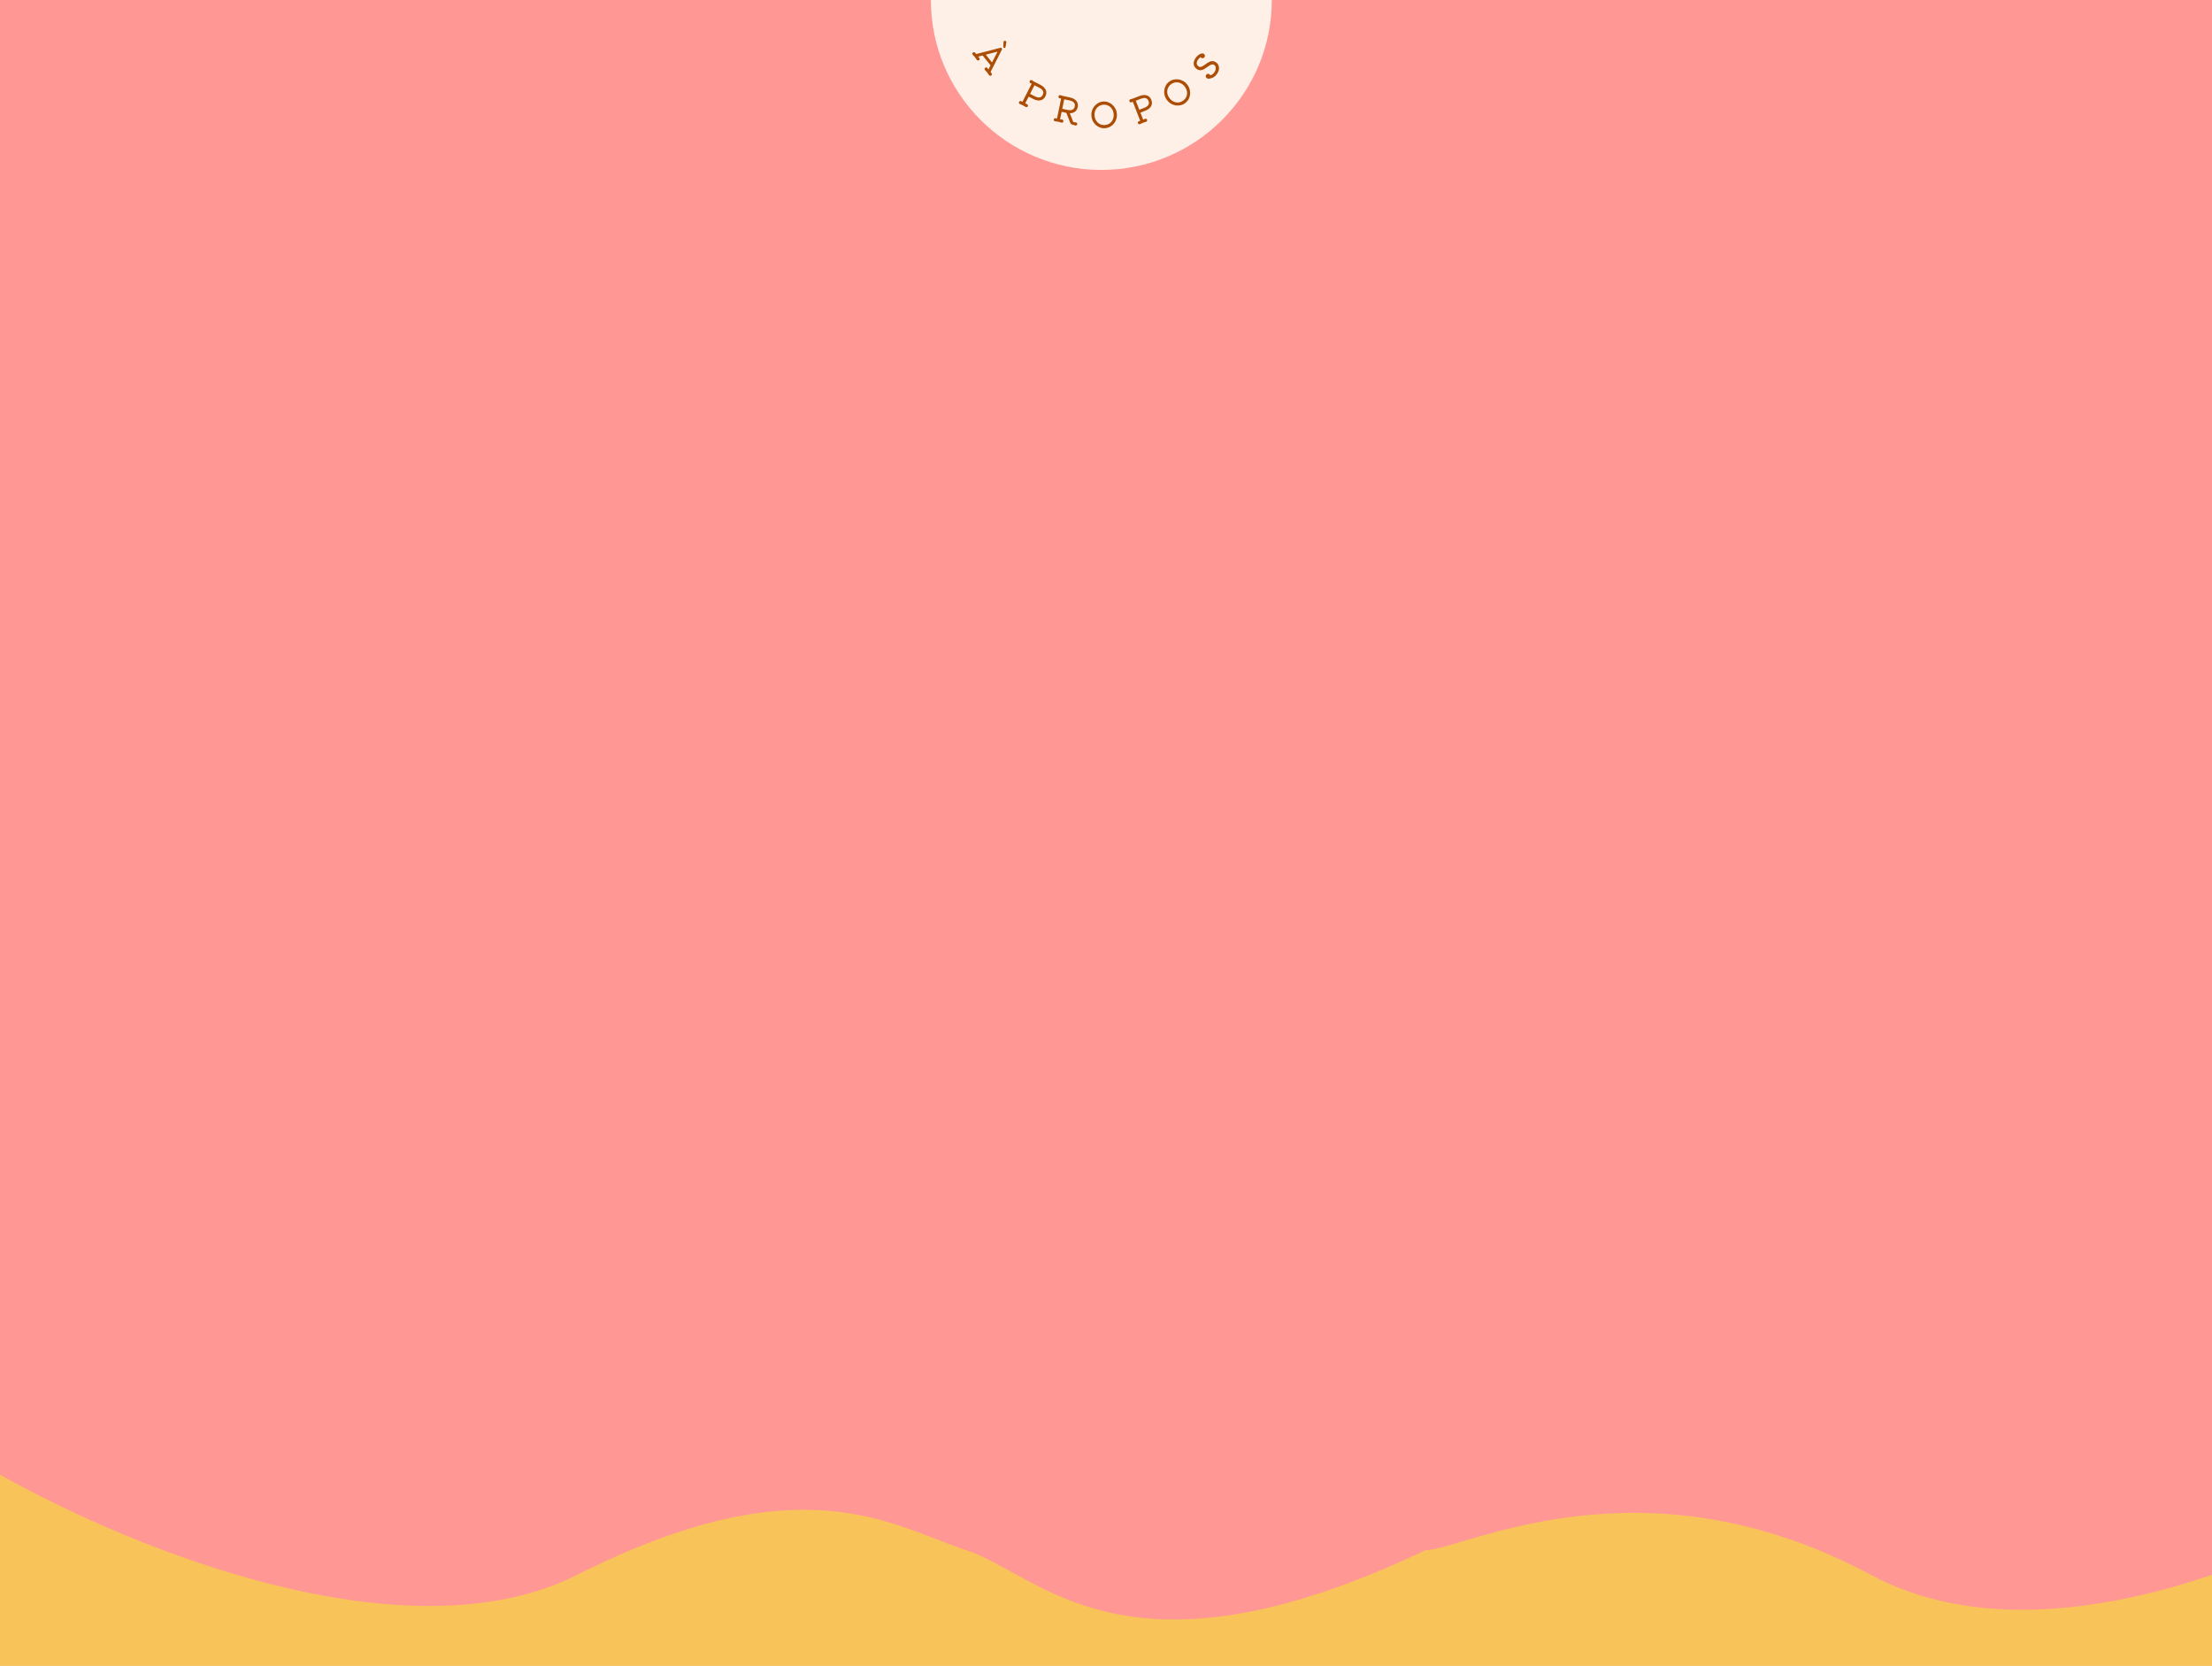 <svg width="1920" height="1446" viewBox="0 0 1920 1446" fill="none" xmlns="http://www.w3.org/2000/svg">
<rect x="0" y="0" width="1920" height="1446" fill="#333333" stroke="none"/>
<g clip-path="url(#clip0_207_10)">
<rect width="1920" height="1446" fill="#FEF0E7"/>
<path d="M3244 619V1818H-81V1758.1V619H3244Z" fill="#F8C459"/>
<path d="M838.696 1345.62C773.615 1324.23 696.33 1268.63 501.085 1367C353.636 1441.29 117.26 1346.1 0 1280.04V0H1920V1367C1822 1400.29 1711.43 1414.04 1623.74 1367C1424.43 1260.08 1269.86 1345.62 1237.32 1345.62C976.995 1469.64 903.778 1367 838.696 1345.62Z" fill="#FF9894"/>
<path d="M955.962 147.5C1037.68 147.5 1103.92 81.462 1103.92 0H808C808 81.462 874.245 147.5 955.962 147.5Z" fill="#FEF0E7"/>
<path d="M870.824 40.576L870.984 36.579C870.996 36.205 871.161 35.89 871.478 35.636C871.732 35.433 872.031 35.35 872.374 35.388C872.733 35.413 873.02 35.561 873.236 35.83C873.478 36.132 873.564 36.467 873.494 36.835L872.82 40.775C872.782 40.988 872.651 41.183 872.429 41.361C872.207 41.539 871.967 41.614 871.71 41.585C871.424 41.554 871.192 41.427 871.014 41.205C870.887 41.046 870.824 40.836 870.824 40.576ZM860.666 63.559C860.907 63.861 861.007 64.197 860.966 64.569C860.941 64.928 860.77 65.234 860.452 65.489C860.135 65.743 859.778 65.833 859.381 65.76C858.996 65.704 858.685 65.51 858.447 65.18C857.818 64.199 857.287 63.439 856.855 62.899C856.384 62.312 855.759 61.628 854.977 60.847C854.707 60.542 854.586 60.196 854.614 59.809C854.643 59.421 854.816 59.101 855.133 58.846C855.451 58.592 855.781 58.484 856.124 58.522C856.495 58.563 856.802 58.734 857.043 59.036C857.158 59.179 857.27 59.336 857.382 59.507C857.506 59.695 857.615 59.88 857.711 60.065C857.863 60.255 857.987 60.247 858.082 60.041L859.686 56.92C859.759 56.783 859.751 56.659 859.662 56.548L853.065 48.311C852.989 48.216 852.87 48.181 852.708 48.206L849.312 49.089C849.268 49.099 849.23 49.116 849.198 49.142C849.103 49.218 849.106 49.32 849.208 49.447C849.379 49.596 849.536 49.743 849.679 49.889C849.822 50.035 849.951 50.18 850.065 50.323C850.307 50.624 850.401 50.953 850.347 51.309C850.322 51.667 850.15 51.974 849.833 52.228C849.516 52.482 849.165 52.581 848.78 52.524C848.396 52.467 848.085 52.273 847.847 51.943C847.205 50.947 846.674 50.186 846.254 49.663C845.771 49.059 845.145 48.375 844.377 47.611C844.107 47.306 843.979 46.952 843.995 46.548C844.023 46.161 844.196 45.84 844.514 45.586C844.831 45.332 845.168 45.232 845.523 45.285C845.895 45.327 846.201 45.498 846.443 45.799C846.57 45.958 846.683 46.115 846.781 46.271C846.88 46.426 846.978 46.582 847.077 46.737L847.115 46.785C847.179 46.864 847.283 46.898 847.43 46.885L868.314 41.492C868.806 41.358 869.211 41.49 869.529 41.886C869.834 42.267 869.867 42.683 869.629 43.134L859.841 62.383C859.797 62.523 859.806 62.632 859.87 62.712C859.997 62.87 860.126 63.015 860.256 63.145C860.415 63.278 860.551 63.416 860.666 63.559ZM865.691 45.194C865.774 45.102 865.783 45.016 865.72 44.937C865.681 44.889 865.596 44.88 865.462 44.908L856.013 47.357C855.969 47.366 855.931 47.384 855.899 47.409C855.788 47.498 855.783 47.606 855.885 47.733L860.842 53.923C860.994 54.113 861.126 54.099 861.237 53.88L865.691 45.194Z" fill="#AB4D05"/>
<path d="M903.143 73.707C905.425 74.871 906.95 76.334 907.718 78.095C908.495 79.838 908.394 81.67 907.414 83.59C906.435 85.51 905.007 86.676 903.13 87.088C901.281 87.491 899.17 87.088 896.797 85.877L893.102 83.993C892.939 83.909 892.816 83.949 892.733 84.112L889.975 89.519C889.901 89.664 889.928 89.769 890.054 89.833C890.29 89.954 890.521 90.06 890.747 90.153C890.983 90.227 891.214 90.311 891.441 90.404C891.822 90.552 892.074 90.818 892.198 91.201C892.332 91.566 892.306 91.93 892.121 92.292C891.946 92.636 891.662 92.856 891.27 92.953C890.887 93.078 890.533 93.034 890.208 92.822C889.701 92.518 889.257 92.246 888.877 92.006C888.488 91.785 888.112 91.582 887.75 91.397C887.388 91.212 887.012 91.032 886.622 90.856C886.242 90.707 885.788 90.522 885.263 90.299C884.9 90.16 884.643 89.903 884.491 89.529C884.34 89.155 884.356 88.787 884.541 88.425C884.726 88.063 884.992 87.833 885.338 87.736C885.694 87.62 886.043 87.65 886.388 87.826C886.514 87.891 886.637 87.964 886.754 88.047C886.89 88.139 887.034 88.236 887.188 88.337L887.243 88.365C887.369 88.43 887.47 88.389 887.544 88.245L895.402 72.84C895.476 72.695 895.449 72.59 895.323 72.525C895.178 72.451 895.024 72.395 894.86 72.358C894.724 72.311 894.584 72.251 894.439 72.177C894.095 72.001 893.856 71.731 893.722 71.367C893.598 70.984 893.624 70.62 893.799 70.276C894.003 69.877 894.3 69.63 894.692 69.533C895.111 69.427 895.502 69.489 895.864 69.72C896.198 69.959 896.542 70.203 896.894 70.451C897.274 70.69 897.646 70.903 898.008 71.087L903.143 73.707ZM894.202 81.233C894.119 81.395 894.159 81.519 894.322 81.602L898.261 83.611C901.54 85.284 903.812 84.879 905.078 82.398C906.381 79.844 905.325 77.73 901.91 76.057L898.133 74.13C897.97 74.047 897.847 74.087 897.764 74.25L894.202 81.233Z" fill="#AB4D05"/>
<path d="M933.855 106.229C934.262 106.272 934.576 106.461 934.797 106.797C935.042 107.118 935.124 107.477 935.041 107.876C934.959 108.274 934.742 108.572 934.39 108.769C934.058 108.97 933.694 109.02 933.3 108.917C933.225 108.881 932.914 108.775 932.369 108.6C931.824 108.426 931.292 108.285 930.775 108.178C929.918 108.001 929.335 107.507 929.025 106.695L925.628 98.114C925.593 97.982 925.496 97.9 925.336 97.867L921.752 97.127C921.573 97.09 921.465 97.161 921.428 97.34L920.2 103.284C920.167 103.443 920.22 103.537 920.36 103.566C920.618 103.62 920.869 103.661 921.113 103.69C921.36 103.7 921.605 103.72 921.848 103.749C922.254 103.791 922.568 103.981 922.789 104.317C923.015 104.634 923.086 104.991 923.004 105.389C922.922 105.787 922.714 106.087 922.382 106.289C922.05 106.49 921.687 106.539 921.293 106.437C920.747 106.262 920.26 106.11 919.83 105.979C919.416 105.873 919.01 105.779 918.612 105.697C918.213 105.614 917.803 105.54 917.381 105.473C916.954 105.427 916.446 105.374 915.856 105.314C915.454 105.252 915.13 105.061 914.885 104.74C914.66 104.424 914.588 104.066 914.67 103.668C914.753 103.27 914.948 102.978 915.256 102.792C915.568 102.587 915.914 102.523 916.292 102.601C916.432 102.63 916.569 102.669 916.704 102.718C916.859 102.77 917.025 102.825 917.2 102.882L917.259 102.895C917.399 102.923 917.485 102.858 917.518 102.699L921.016 85.763C921.057 85.564 920.984 85.466 920.797 85.468L920.067 85.38C919.657 85.358 919.319 85.184 919.054 84.859C918.793 84.515 918.705 84.133 918.792 83.715C918.882 83.277 919.104 82.959 919.456 82.762C919.832 82.549 920.225 82.506 920.635 82.632C921.021 82.774 921.417 82.918 921.823 83.064C922.252 83.195 922.666 83.301 923.065 83.383L928.525 84.542C931.129 85.101 933.037 86.118 934.248 87.593C935.483 89.052 935.882 90.837 935.446 92.948C935.105 94.601 934.361 95.89 933.215 96.816C932.093 97.726 930.664 98.21 928.929 98.266C928.702 98.261 928.629 98.36 928.712 98.564L931.526 105.748C931.561 105.88 931.668 105.964 931.847 106.001C932.552 106.105 933.222 106.181 933.855 106.229ZM928.323 87.179L923.992 86.284C923.812 86.247 923.704 86.318 923.667 86.497L922.082 94.174C922.045 94.353 922.116 94.461 922.295 94.498L926.626 95.393C930.23 96.137 932.314 95.145 932.878 92.417C933.445 89.669 931.927 87.923 928.323 87.179Z" fill="#AB4D05"/>
<path d="M957.424 88.15C958.944 88.025 960.398 88.21 961.785 88.708C963.171 89.185 964.415 89.919 965.517 90.909C966.618 91.879 967.509 93.04 968.192 94.391C968.895 95.741 969.312 97.206 969.443 98.787C969.575 100.388 969.405 101.911 968.933 103.358C968.481 104.803 967.793 106.105 966.868 107.262C965.942 108.4 964.835 109.328 963.548 110.046C962.259 110.744 960.855 111.156 959.335 111.282C957.815 111.407 956.362 111.232 954.976 110.754C953.589 110.257 952.345 109.523 951.244 108.553C950.142 107.563 949.24 106.393 948.537 105.043C947.854 103.692 947.446 102.216 947.314 100.615C947.183 99.034 947.344 97.521 947.796 96.076C948.268 94.629 948.967 93.337 949.893 92.2C950.818 91.042 951.925 90.114 953.214 89.416C954.501 88.698 955.904 88.276 957.424 88.15ZM959.107 108.516C960.707 108.383 962.095 107.891 963.269 107.039C964.442 106.167 965.328 105.043 965.929 103.668C966.548 102.27 966.787 100.72 966.646 99.018C966.506 97.316 966.016 95.836 965.178 94.579C964.36 93.32 963.291 92.368 961.973 91.722C960.673 91.054 959.233 90.786 957.653 90.916C956.052 91.048 954.655 91.551 953.462 92.425C952.288 93.277 951.391 94.402 950.772 95.8C950.172 97.175 949.941 98.704 950.08 100.386C950.219 102.068 950.698 103.549 951.518 104.827C952.358 106.105 953.438 107.076 954.758 107.743C956.076 108.389 957.526 108.646 959.107 108.516Z" fill="#AB4D05"/>
<path d="M989.144 83.319C991.532 82.392 993.639 82.228 995.464 82.828C997.282 83.41 998.581 84.705 999.361 86.714C1000.14 88.724 1000.06 90.565 999.117 92.24C998.186 93.888 996.479 95.194 993.996 96.158L990.129 97.659C989.959 97.725 989.907 97.843 989.973 98.014L992.169 103.672C992.228 103.824 992.324 103.874 992.456 103.822C992.703 103.727 992.936 103.625 993.156 103.518C993.369 103.392 993.585 103.275 993.805 103.168C994.17 102.983 994.536 102.971 994.905 103.134C995.266 103.277 995.52 103.538 995.667 103.918C995.807 104.278 995.782 104.636 995.594 104.993C995.431 105.361 995.163 105.597 994.788 105.698C994.223 105.874 993.725 106.024 993.293 106.148C992.869 106.29 992.467 106.435 992.088 106.583C991.709 106.73 991.324 106.89 990.933 107.064C990.569 107.249 990.129 107.463 989.613 107.707C989.267 107.885 988.905 107.906 988.525 107.769C988.145 107.633 987.881 107.376 987.734 106.997C987.587 106.618 987.592 106.267 987.75 105.943C987.901 105.601 988.157 105.36 988.517 105.221C988.65 105.169 988.786 105.127 988.926 105.095C989.085 105.055 989.253 105.011 989.431 104.964L989.488 104.942C989.621 104.89 989.658 104.789 989.599 104.637L983.341 88.515C983.282 88.364 983.187 88.314 983.054 88.365C982.902 88.424 982.758 88.502 982.621 88.599C982.496 88.669 982.357 88.734 982.206 88.793C981.846 88.932 981.485 88.931 981.124 88.787C980.756 88.625 980.501 88.364 980.362 88.003C980.2 87.586 980.213 87.199 980.402 86.843C980.602 86.46 980.909 86.21 981.321 86.093C981.723 86.003 982.133 85.909 982.553 85.811C982.985 85.687 983.391 85.552 983.77 85.404L989.144 83.319ZM988.803 95C988.869 95.171 988.988 95.223 989.158 95.157L993.281 93.556C996.712 92.225 997.923 90.26 996.915 87.663C995.878 84.991 993.598 84.371 990.075 85.803L986.123 87.338C985.953 87.404 985.9 87.522 985.967 87.693L988.803 95Z" fill="#AB4D05"/>
<path d="M1014.66 71.021C1015.87 70.087 1017.19 69.451 1018.62 69.111C1020.04 68.755 1021.49 68.692 1022.95 68.922C1024.4 69.135 1025.78 69.622 1027.09 70.382C1028.42 71.131 1029.56 72.132 1030.54 73.385C1031.52 74.655 1032.21 76.025 1032.6 77.496C1033.01 78.954 1033.14 80.42 1033 81.894C1032.84 83.353 1032.42 84.734 1031.73 86.038C1031.03 87.326 1030.08 88.437 1028.87 89.371C1027.67 90.305 1026.35 90.949 1024.93 91.305C1023.5 91.644 1022.06 91.708 1020.6 91.494C1019.14 91.265 1017.75 90.776 1016.42 90.028C1015.11 89.267 1013.96 88.252 1012.98 86.982C1012.01 85.728 1011.32 84.373 1010.91 82.915C1010.52 81.445 1010.4 79.98 1010.56 78.522C1010.7 77.047 1011.12 75.666 1011.82 74.378C1012.51 73.074 1013.46 71.955 1014.66 71.021ZM1027.17 87.177C1028.44 86.193 1029.34 85.024 1029.86 83.67C1030.37 82.299 1030.5 80.874 1030.25 79.393C1030.01 77.884 1029.36 76.454 1028.32 75.104C1027.27 73.753 1026.05 72.78 1024.67 72.183C1023.29 71.574 1021.88 71.358 1020.42 71.535C1018.97 71.684 1017.61 72.244 1016.36 73.215C1015.09 74.199 1014.19 75.382 1013.67 76.765C1013.15 78.119 1013.01 79.551 1013.26 81.06C1013.5 82.541 1014.14 83.948 1015.18 85.283C1016.21 86.617 1017.42 87.597 1018.8 88.222C1020.2 88.835 1021.64 89.06 1023.11 88.899C1024.56 88.722 1025.92 88.148 1027.17 87.177Z" fill="#AB4D05"/>
<path d="M1040.02 57.419C1040.61 57.924 1041.21 58.164 1041.83 58.14C1042.45 58.087 1043.09 57.878 1043.76 57.511C1044.45 57.128 1045.15 56.67 1045.86 56.136C1046.58 55.602 1047.32 55.087 1048.09 54.589C1048.84 54.079 1049.62 53.681 1050.43 53.394C1051.24 53.078 1052.08 52.97 1052.94 53.069C1053.79 53.139 1054.68 53.51 1055.6 54.182C1056.6 54.913 1057.3 55.838 1057.69 56.955C1058.09 58.056 1058.19 59.243 1057.96 60.514C1057.74 61.786 1057.19 63.013 1056.33 64.196C1055.25 65.674 1054.09 66.713 1052.84 67.315C1051.58 67.904 1050.43 68.236 1049.4 68.31C1048.62 68.373 1047.96 68.207 1047.42 67.811C1046.96 67.475 1046.68 67.04 1046.56 66.504C1046.45 65.969 1046.6 65.422 1047.01 64.864C1047.34 64.404 1047.79 64.152 1048.35 64.108C1048.92 64.048 1049.42 64.174 1049.85 64.486C1050.06 64.642 1050.25 64.853 1050.41 65.119C1050.5 65.264 1050.61 65.32 1050.74 65.286C1051.38 65.099 1051.97 64.802 1052.52 64.397C1053.08 63.975 1053.56 63.493 1053.95 62.951C1054.48 62.228 1054.86 61.449 1055.1 60.612C1055.31 59.763 1055.34 58.966 1055.18 58.22C1055 57.461 1054.6 56.854 1053.98 56.399C1053.42 55.991 1052.84 55.828 1052.22 55.909C1051.59 55.978 1050.95 56.21 1050.28 56.605C1049.61 56.971 1048.92 57.413 1048.22 57.93C1047.51 58.448 1046.78 58.955 1046.01 59.453C1045.25 59.934 1044.48 60.325 1043.68 60.623C1042.88 60.894 1042.07 60.992 1041.24 60.917C1040.41 60.842 1039.57 60.493 1038.72 59.869C1037.78 59.186 1037.11 58.44 1036.69 57.632C1036.27 56.796 1036.07 55.946 1036.1 55.084C1036.1 54.209 1036.28 53.353 1036.61 52.515C1036.93 51.665 1037.36 50.87 1037.9 50.131C1038.58 49.195 1039.37 48.396 1040.25 47.734C1041.14 47.072 1042 46.646 1042.85 46.457C1043.7 46.251 1044.43 46.363 1045.02 46.795C1045.47 47.147 1045.73 47.607 1045.82 48.176C1045.92 48.727 1045.81 49.233 1045.47 49.693C1045.13 50.153 1044.68 50.427 1044.11 50.516C1043.56 50.588 1043.05 50.456 1042.59 50.12C1042.43 50 1042.32 49.908 1042.26 49.844C1042.16 49.715 1042.08 49.669 1042.02 49.706C1041.75 49.836 1041.42 50.084 1041.03 50.451C1040.64 50.802 1040.28 51.215 1039.93 51.691C1039.54 52.233 1039.22 52.843 1038.97 53.522C1038.73 54.172 1038.67 54.835 1038.8 55.513C1038.92 56.178 1039.33 56.813 1040.02 57.419Z" fill="#AB4D05"/>
</g>
<defs>
<clipPath id="clip0_207_10">
<rect width="1920" height="1446" fill="white"/>
</clipPath>
</defs>
</svg>
